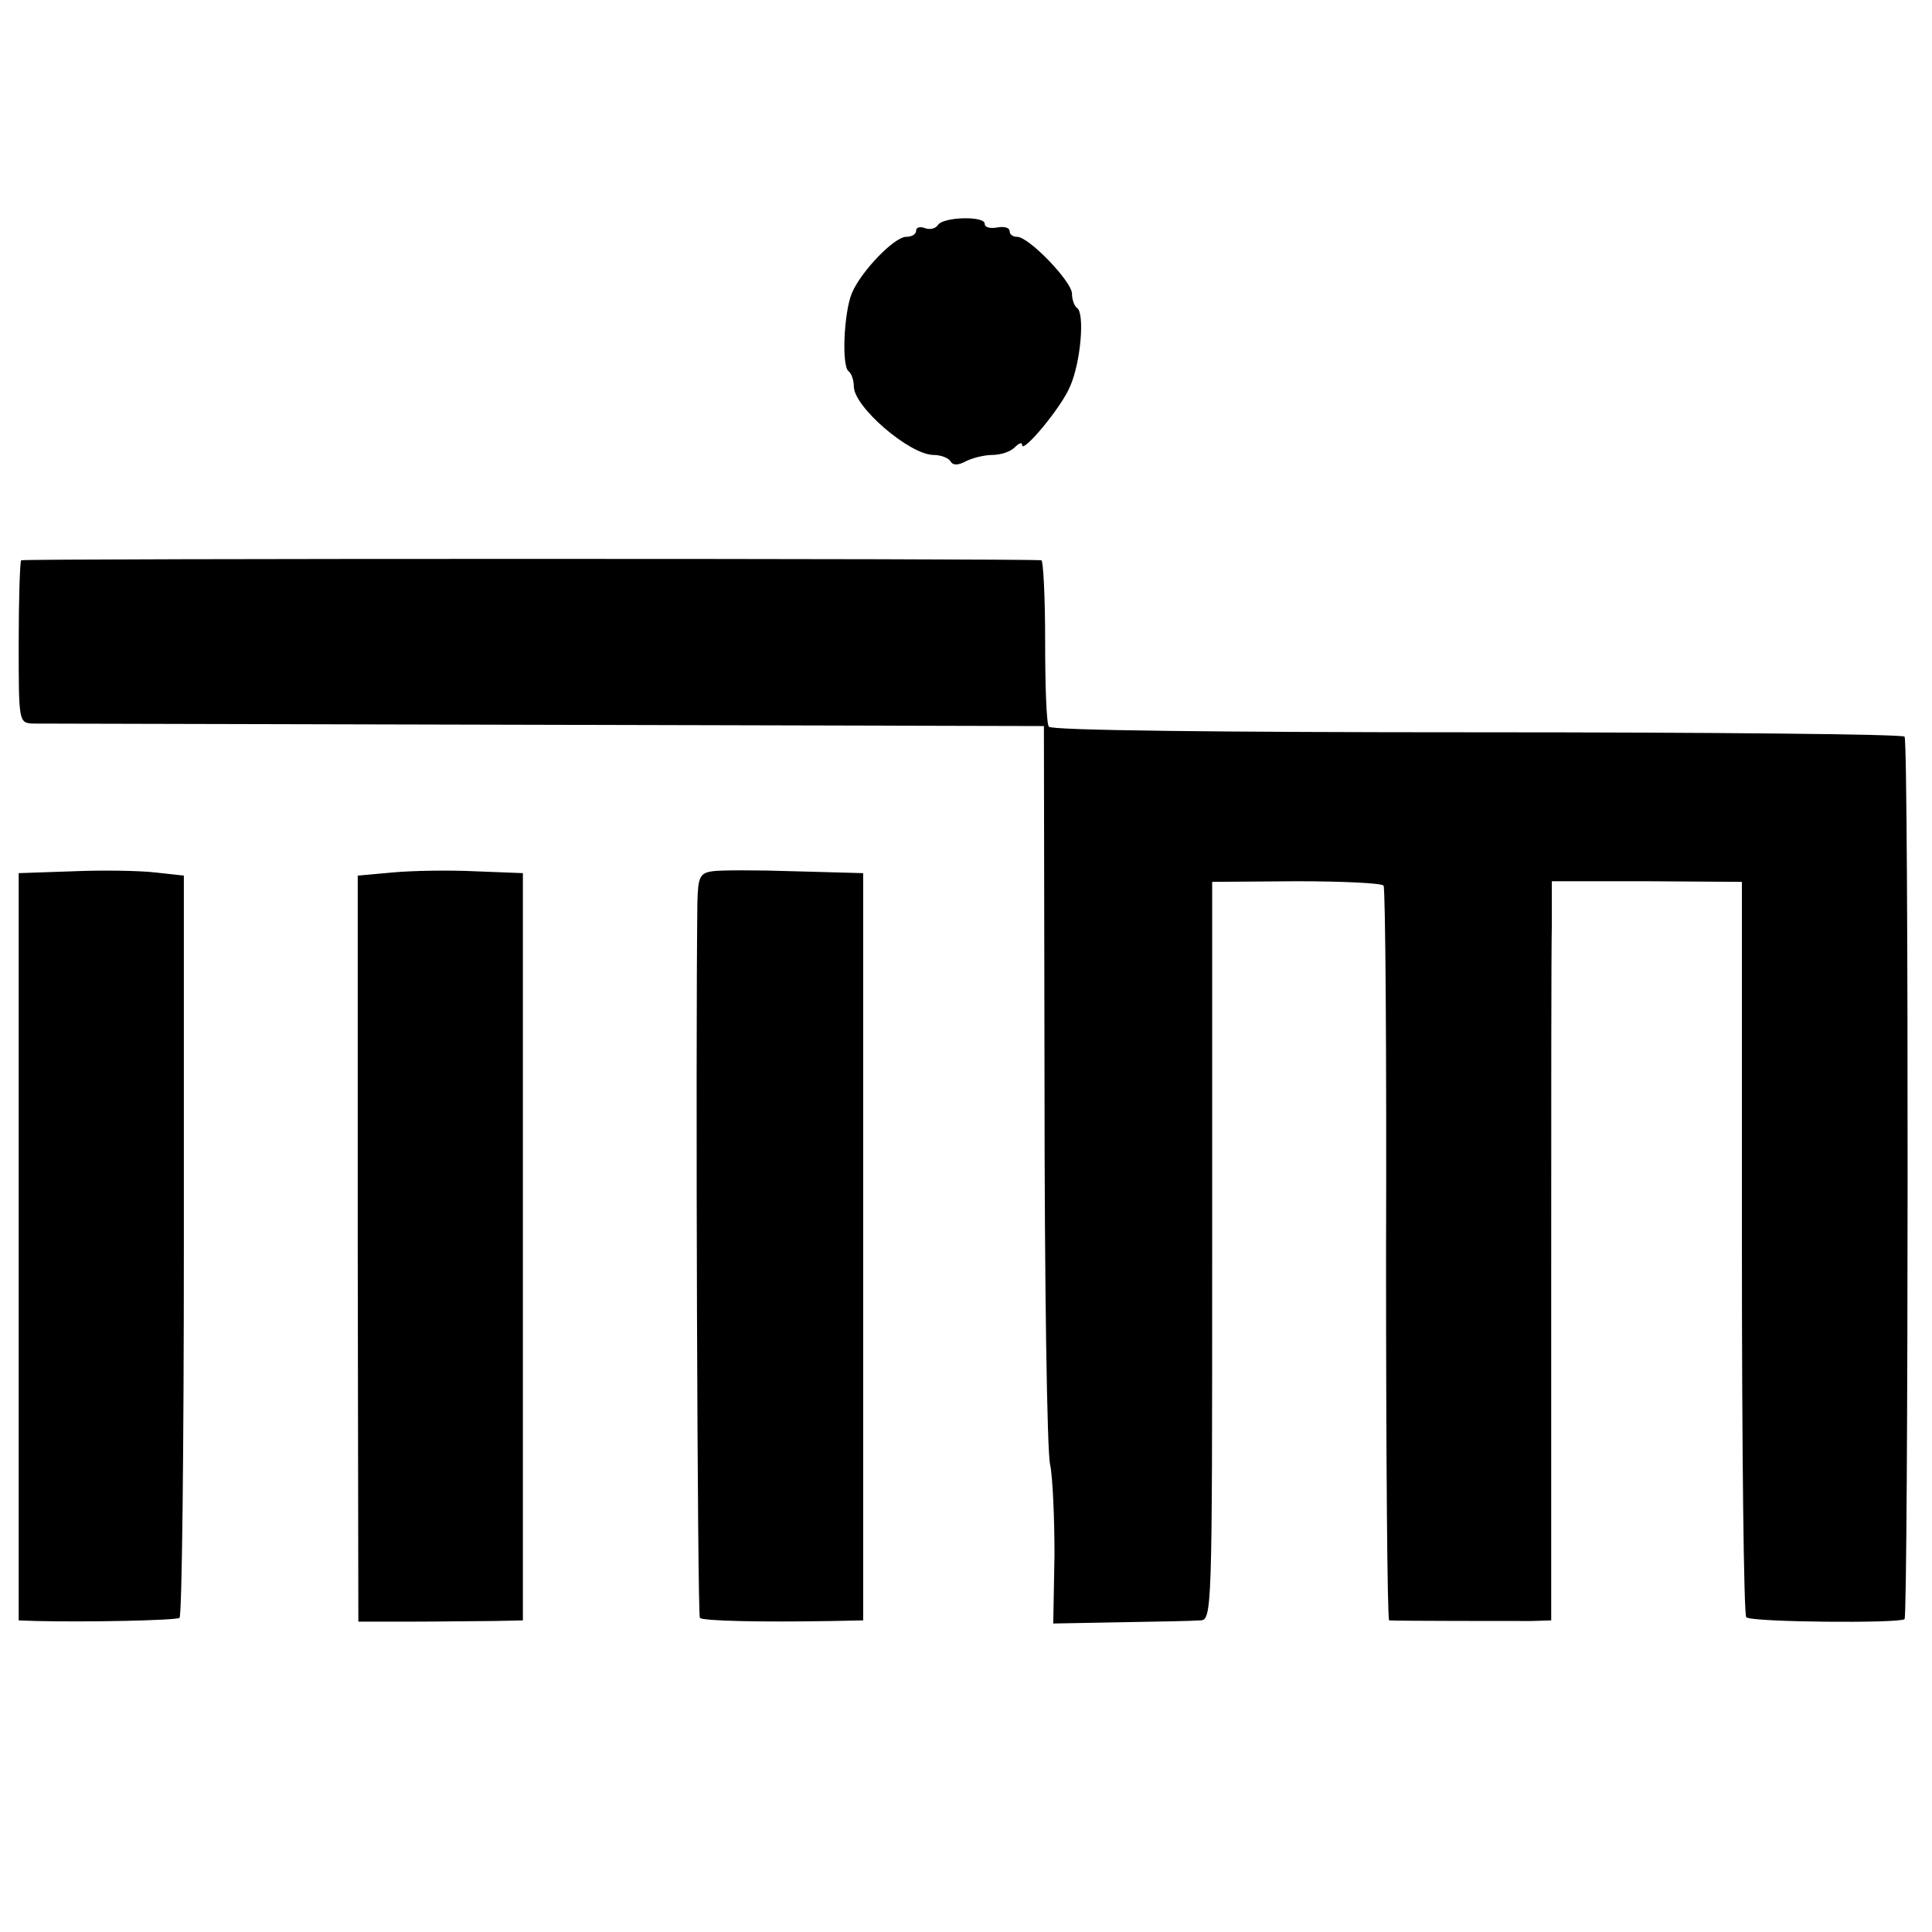<svg version="1" xmlns="http://www.w3.org/2000/svg" width="413.333" height="413.333" viewBox="0 0 310 310"><path d="M150.5 36.1c-.4.6-1.3.8-2.1.5-.8-.3-1.4-.1-1.4.4 0 .6-.7 1-1.6 1-1.9 0-7.2 5.5-8.7 9-1.3 3.1-1.7 11.9-.5 12.6.4.3.8 1.4.8 2.4 0 3.3 9 11 12.8 11 1.2 0 2.4.5 2.7 1 .4.7 1.2.7 2.5 0 1-.5 2.9-1 4.2-1 1.3 0 2.9-.5 3.6-1.2.7-.7 1.2-.9 1.2-.4 0 1.5 6.3-6 7.7-9.4 1.7-3.8 2.4-11.8 1.1-12.6-.4-.3-.8-1.3-.8-2.3 0-1.9-6.9-9.1-8.8-9.1-.7 0-1.2-.4-1.2-.9 0-.6-.9-.8-2-.6-1.1.2-2 0-2-.6 0-1.3-6.7-1.1-7.5.2zM3.4 89.9c-.2.2-.4 6.2-.4 13.3 0 12.6 0 12.8 2.3 12.9 1.2 0 38.2.1 82.2.2l80 .2.1 57.5c0 31.6.4 59.1.9 61 .4 1.9.7 8.4.7 14.5l-.2 11 10.8-.2c5.9-.1 11.6-.2 12.7-.3 2 0 2-.7 2-59.2v-59.3l13.5-.1c7.4 0 13.7.3 14 .7.3.4.5 27.1.4 59.3 0 32.2.2 58.6.5 58.6 1.1.1 19.6.1 22.8.1l3.2-.1v-52.3c0-28.7 0-55.4.1-59.3v-7h15.3l15.2.1v58.7c0 32.3.3 59 .7 59.3.8.8 24.6 1 25.4.3.6-.7.7-140.5 0-141.6-.2-.4-31.1-.7-68.6-.7-41.1 0-68.4-.3-68.7-.9-.4-.5-.6-6.7-.6-13.8 0-7-.3-12.8-.6-12.9-2.1-.3-163.3-.3-163.7 0zM11.8 139.8l-8.8.3V260l2.8.1c8.4.2 22.4-.1 23-.5.4-.2.7-27.1.7-59.8v-59.3L25 140c-2.5-.3-8.4-.4-13.2-.2z"/><path d="M62.9 140l-5.5.5v59.8l.1 59.9H66c4.7 0 10.6-.1 13.2-.1l4.7-.1V140.1l-7.7-.3c-4.2-.2-10.2-.1-13.3.2zM114.3 139.8c-2 .3-2.3.9-2.4 5-.3 23.7 0 114.5.4 114.8.5.5 9.9.7 21.2.5l5-.1V140.1l-11-.3c-6-.2-12-.2-13.2 0z"/></svg>